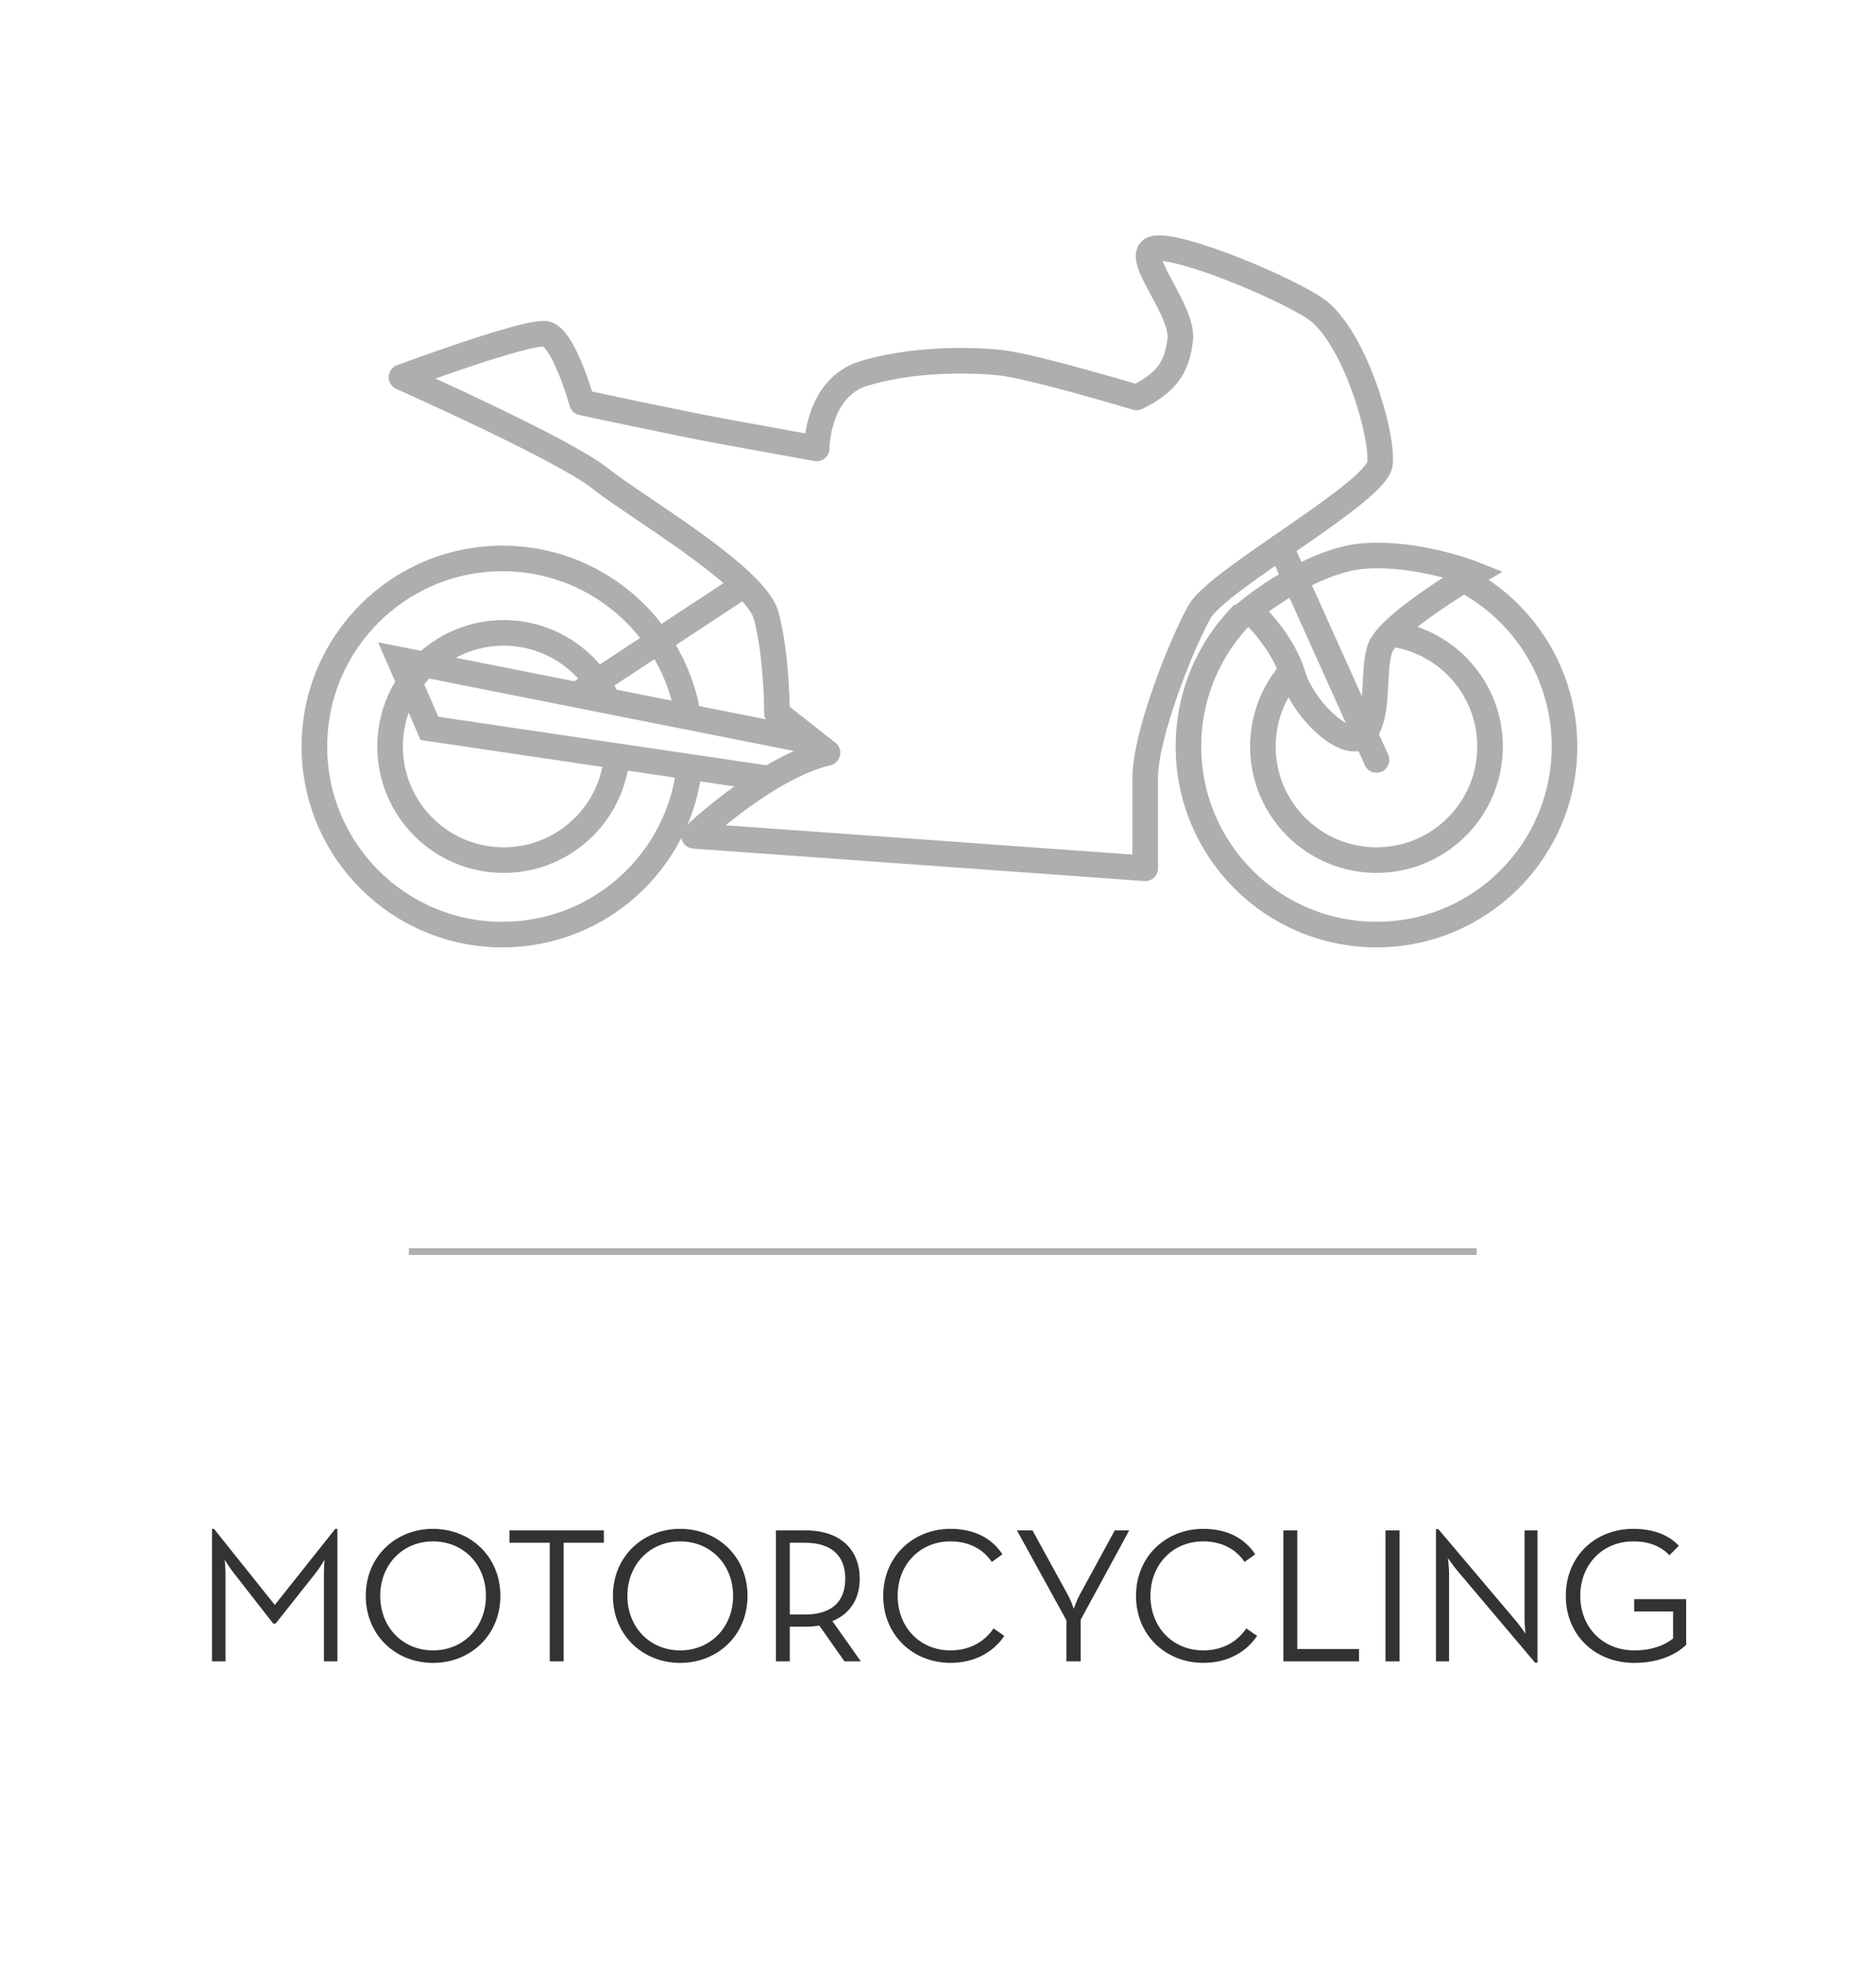 <?xml version="1.0" encoding="utf-8"?>
<!-- Generator: Adobe Illustrator 14.0.0, SVG Export Plug-In . SVG Version: 6.00 Build 43363)  -->
<!DOCTYPE svg PUBLIC "-//W3C//DTD SVG 1.1//EN" "http://www.w3.org/Graphics/SVG/1.1/DTD/svg11.dtd">
<svg version="1.1" id="Layer_1" xmlns="http://www.w3.org/2000/svg" xmlns:xlink="http://www.w3.org/1999/xlink" x="0px" y="0px"
	 width="110px" height="115px" viewBox="0 0 110 115" enable-background="new 0 0 110 115" xml:space="preserve">
<line fill="none" stroke="#AEAEAE" stroke-width="0.394" x1="23.971" y1="73.37" x2="86.582" y2="73.37"/>
<g>
	<path fill="#333333" d="M12.433,89.624h0.113l3.568,4.46l3.545-4.46h0.125v7.769h-0.791v-5.07c0-0.35,0.034-0.88,0.034-0.88
		s-0.294,0.496-0.542,0.802l-2.326,2.936h-0.136l-2.292-2.936c-0.248-0.306-0.554-0.802-0.554-0.802s0.046,0.53,0.046,0.88v5.07
		h-0.791V89.624z"/>
	<path fill="#333333" d="M21.447,93.554c0-2.315,1.762-3.93,3.941-3.93c2.19,0,3.952,1.614,3.952,3.93
		c0,2.314-1.762,3.929-3.952,3.929C23.209,97.482,21.447,95.868,21.447,93.554z M28.493,93.554c0-1.829-1.31-3.195-3.104-3.195
		c-1.784,0-3.094,1.366-3.094,3.195s1.31,3.195,3.094,3.195C27.184,96.749,28.493,95.383,28.493,93.554z"/>
	<path fill="#333333" d="M32.234,90.438h-2.359v-0.723h5.532v0.723h-2.359v6.955h-0.813V90.438z"/>
	<path fill="#333333" d="M35.939,93.554c0-2.315,1.762-3.93,3.941-3.93c2.19,0,3.952,1.614,3.952,3.93
		c0,2.314-1.762,3.929-3.952,3.929C37.701,97.482,35.939,95.868,35.939,93.554z M42.985,93.554c0-1.829-1.31-3.195-3.104-3.195
		c-1.784,0-3.094,1.366-3.094,3.195s1.31,3.195,3.094,3.195C41.676,96.749,42.985,95.383,42.985,93.554z"/>
	<path fill="#333333" d="M50.476,97.393h-0.959l-1.479-2.101c-0.26,0.046-0.542,0.068-0.813,0.068H46.31v2.032h-0.813v-7.678h1.728
		c2.101,0,3.185,1.174,3.185,2.834c0,1.151-0.542,2.055-1.604,2.483L50.476,97.393z M47.179,94.648c1.739,0,2.383-0.892,2.383-2.1
		c0-1.209-0.655-2.111-2.383-2.111H46.31v4.211H47.179z"/>
	<path fill="#333333" d="M51.788,93.554c0-2.315,1.762-3.93,3.941-3.93c1.354,0,2.394,0.508,3.049,1.49l-0.621,0.452
		c-0.497-0.734-1.321-1.208-2.428-1.208c-1.796,0-3.094,1.366-3.094,3.195s1.298,3.195,3.094,3.195c1.117,0,1.976-0.485,2.529-1.287
		l0.632,0.44c-0.678,0.993-1.784,1.58-3.161,1.58C53.55,97.482,51.788,95.868,51.788,93.554z"/>
	<path fill="#333333" d="M62.53,94.987l-2.901-5.272h0.914l2.089,3.816c0.17,0.293,0.328,0.778,0.328,0.778s0.169-0.474,0.327-0.778
		l2.078-3.816h0.847l-2.846,5.238v2.439H62.53V94.987z"/>
	<path fill="#333333" d="M66.61,93.554c0-2.315,1.762-3.93,3.941-3.93c1.354,0,2.394,0.508,3.049,1.49l-0.621,0.452
		c-0.497-0.734-1.321-1.208-2.428-1.208c-1.796,0-3.094,1.366-3.094,3.195s1.298,3.195,3.094,3.195c1.117,0,1.976-0.485,2.529-1.287
		l0.632,0.44c-0.678,0.993-1.784,1.58-3.161,1.58C68.372,97.482,66.61,95.868,66.61,93.554z"/>
	<path fill="#333333" d="M75.252,89.715h0.813v6.955h3.624v0.723h-4.438V89.715z"/>
	<path fill="#333333" d="M81.239,89.715h0.824v7.678h-0.824V89.715z"/>
	<path fill="#333333" d="M85.43,92.052c-0.215-0.26-0.531-0.712-0.531-0.712s0.068,0.543,0.068,0.87v5.183h-0.769v-7.757h0.136
		l4.584,5.42c0.215,0.259,0.531,0.711,0.531,0.711s-0.057-0.542-0.057-0.869v-5.183h0.757v7.757h-0.136L85.43,92.052z"/>
	<path fill="#333333" d="M91.812,93.554c0-2.315,1.717-3.93,3.952-3.93c1.106,0,2.044,0.316,2.677,0.993l-0.554,0.554
		c-0.497-0.52-1.175-0.812-2.123-0.812c-1.807,0-3.104,1.366-3.104,3.195s1.31,3.195,3.173,3.195c1.05,0,1.795-0.316,2.27-0.7
		v-1.581H95.82v-0.723h3.049v2.677c-0.564,0.553-1.592,1.061-3.037,1.061C93.539,97.482,91.812,95.868,91.812,93.554z"/>
</g>
<g>
	<path fill="none" stroke="#AEAEAE" stroke-width="1.5" d="M36.193,43.761c0,3.68-2.982,6.66-6.661,6.66
		c-3.677,0-6.659-2.98-6.659-6.66c0-3.678,2.982-6.66,6.659-6.66c2.73,0,5.074,1.641,6.104,3.99"/>
	<path fill="none" stroke="#AEAEAE" stroke-width="1.5" d="M40.426,44.952c-0.596,5.533-5.276,9.836-10.964,9.836
		c-6.089,0-11.027-4.936-11.027-11.027c0-6.088,4.938-11.025,11.027-11.025c5.329,0,9.776,3.779,10.804,8.805"/>
	<line fill="none" stroke="#AEAEAE" stroke-width="1.5" x1="43.637" y1="34.282" x2="33.768" y2="40.771"/>
	<path fill="none" stroke="#AEAEAE" stroke-width="1.5" stroke-linecap="round" stroke-linejoin="round" d="M48.521,44.13
		l-2.963-2.33c0,0,0-3.385-0.634-5.715c-0.636-2.328-7.623-6.352-9.738-8.043c-2.118-1.697-11.646-5.93-11.646-5.93
		s7.411-2.752,8.468-2.539c1.06,0.211,2.117,4.021,2.117,4.021s5.748,1.238,8.257,1.695c5.505,1,5.505,1,5.505,1
		s0-3.543,2.751-4.391c2.752-0.844,6.139-0.844,8.047-0.633c1.904,0.211,7.961,2.035,7.961,2.035
		c1.691-0.848,2.346-1.67,2.555-3.363c0.215-1.695-2.539-4.656-1.693-5.291c0.848-0.635,7.199,1.904,9.527,3.385
		c2.33,1.482,4.088,7.469,3.877,9.16c-0.213,1.695-9.527,6.775-10.586,8.682c-1.057,1.904-3.176,7.197-3.176,9.738
		c0,2.539,0,5.291,0,5.291l-26.46-1.904C40.689,48.999,44.924,44.976,48.521,44.13"/>
	<path fill="none" stroke="#AEAEAE" stroke-width="1.5" d="M73.267,35.763c0,0,3.6-2.965,6.773-3.174
		c3.176-0.213,6.352,1.057,6.352,1.057s-5.08,2.963-5.502,4.445c-0.424,1.482,0,3.6-0.85,4.871
		c-0.846,1.268-3.598-1.271-4.234-3.389C75.171,37.456,73.267,35.763,73.267,35.763z"/>
	
		<line fill="none" stroke="#AEAEAE" stroke-width="1.5" stroke-linecap="round" stroke-linejoin="round" x1="75.083" y1="32.042" x2="80.712" y2="44.55"/>
	<path fill="none" stroke="#AEAEAE" stroke-width="1.5" d="M85.819,33.989c3.518,1.84,5.916,5.527,5.916,9.771
		c0,6.092-4.936,11.027-11.025,11.027s-11.025-4.936-11.025-11.027c0-3.045,1.232-5.801,3.23-7.797"/>
	<path fill="none" stroke="#AEAEAE" stroke-width="1.5" d="M81.528,37.151c3.293,0.402,5.842,3.209,5.842,6.609
		c0,3.68-2.982,6.66-6.66,6.66s-6.66-2.98-6.66-6.66c0-1.65,0.604-3.162,1.598-4.326"/>
	<polyline fill="none" stroke="#AEAEAE" stroke-width="1.5" points="47.262,43.401 23.428,38.669 25.181,42.7 45.334,45.681 	"/>
</g>
</svg>
